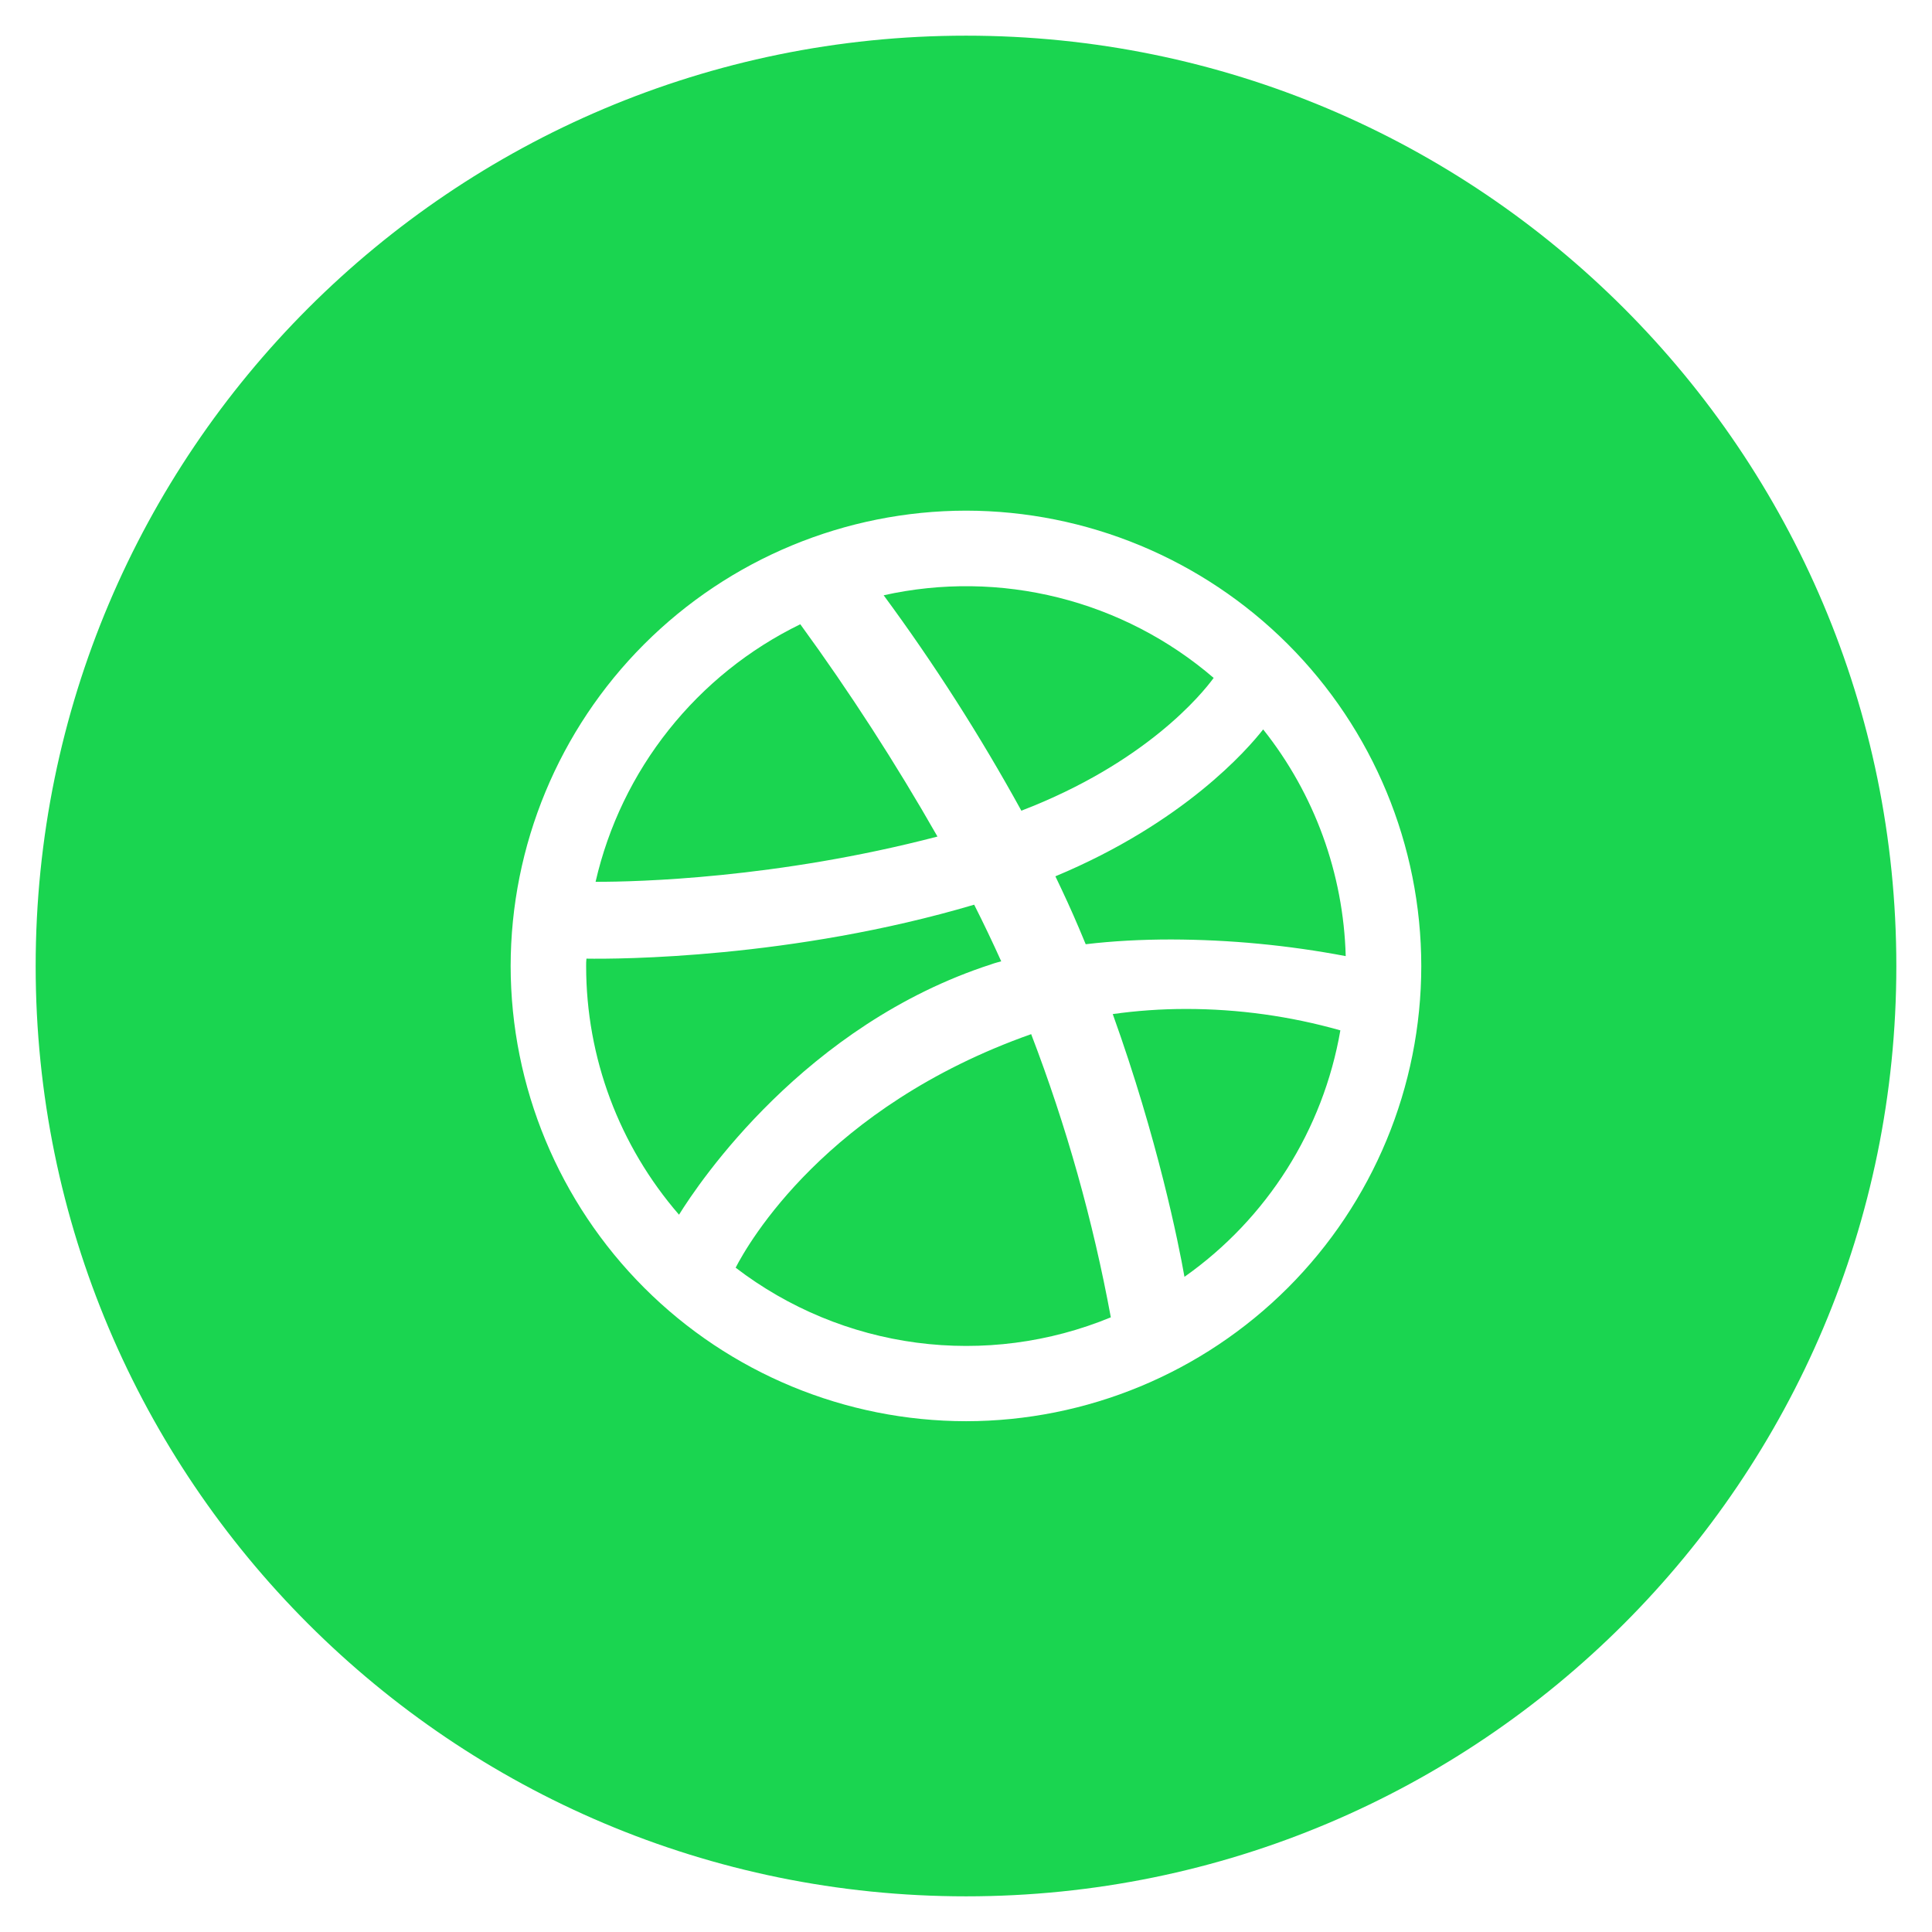 <svg width="26" height="26" viewBox="0 0 26 26" fill="none" xmlns="http://www.w3.org/2000/svg">
<g clip-path="url(#clip0_39_281)">
<path d="M13.34 12.977C13.383 12.961 13.428 12.95 13.474 12.937C13.358 12.68 13.237 12.426 13.11 12.175C10.658 12.901 8.311 12.908 7.892 12.901C7.888 12.934 7.888 12.968 7.888 13.001C7.888 14.233 8.332 15.417 9.138 16.347C9.406 15.914 10.83 13.79 13.34 12.977ZM9.9 17.06C10.61 17.604 11.45 17.952 12.335 18.069C13.221 18.186 14.123 18.069 14.949 17.728C14.709 16.428 14.351 15.152 13.877 13.917C11.111 14.895 10.066 16.737 9.9 17.06ZM16.333 9.123C15.73 8.605 15.015 8.235 14.244 8.042C13.473 7.849 12.668 7.838 11.892 8.011C12.573 8.935 13.192 9.904 13.745 10.91C15.418 10.267 16.175 9.34 16.333 9.123ZM12.616 11.258C12.054 10.272 11.438 9.318 10.77 8.401C10.082 8.736 9.477 9.222 9 9.822C8.523 10.421 8.186 11.12 8.015 11.867H8.037C8.566 11.867 10.448 11.824 12.616 11.258ZM14.975 13.647C15.581 15.334 15.861 16.734 15.94 17.183C17.052 16.399 17.806 15.206 18.038 13.866C17.363 13.675 16.664 13.578 15.962 13.578C15.626 13.578 15.293 13.602 14.975 13.647ZM13.001 0.48C6.086 0.48 0.48 6.086 0.48 13.001C0.48 19.915 6.086 25.52 13.001 25.52C19.915 25.52 25.52 19.915 25.52 13.001C25.52 6.086 19.915 0.48 13.001 0.48ZM13.001 19.126C11.376 19.125 9.818 18.479 8.67 17.331C7.521 16.182 6.874 14.625 6.872 13.001C6.874 11.376 7.52 9.818 8.669 8.669C9.818 7.52 11.376 6.874 13.001 6.872C14.625 6.874 16.182 7.521 17.331 8.669C18.48 9.818 19.126 11.376 19.127 13.001C19.126 14.625 18.48 16.182 17.331 17.331C16.182 18.479 14.625 19.125 13.001 19.126ZM14.203 11.793C14.316 12.028 14.422 12.258 14.518 12.485L14.611 12.707C14.972 12.664 15.358 12.643 15.761 12.643C16.55 12.645 17.336 12.72 18.11 12.867C18.08 11.757 17.691 10.686 16.999 9.816C16.79 10.084 15.932 11.072 14.203 11.793Z" fill="#1AD550"/>
</g>
<defs>
<clipPath id="clip0_39_281">
<rect width="26" height="26" fill="white"/>
</clipPath>
</defs>
</svg>

